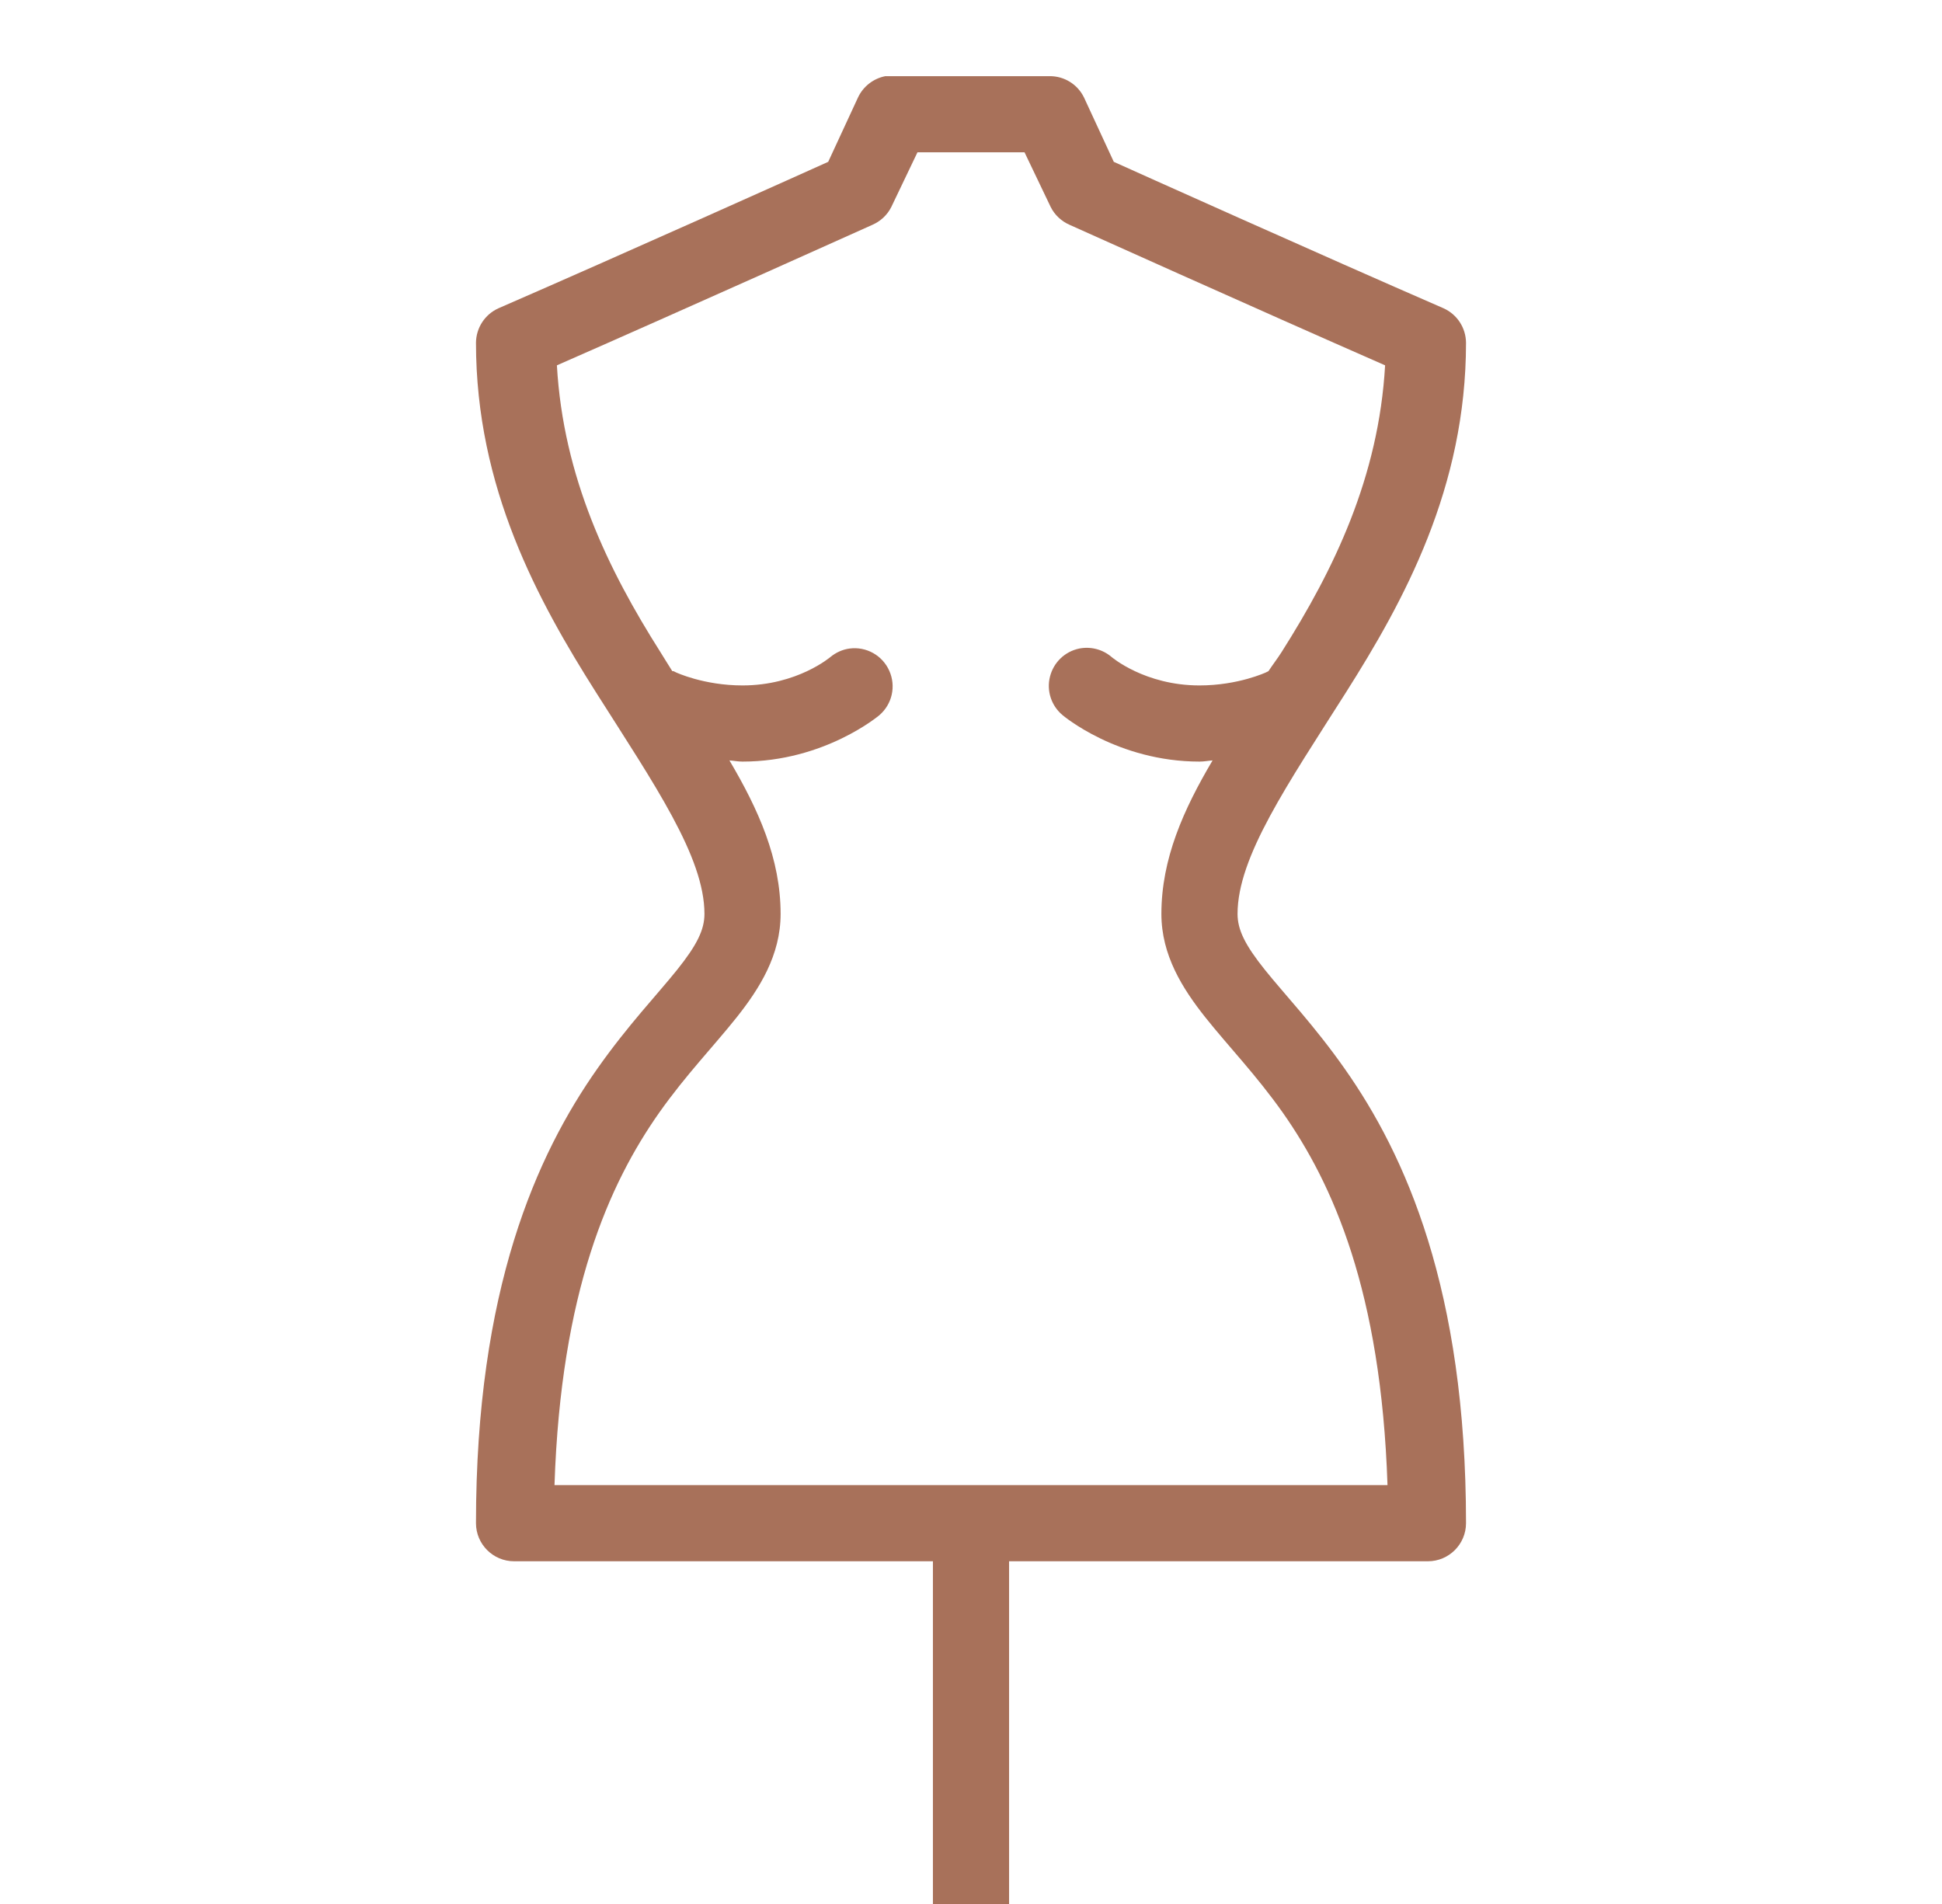 <svg width="51" height="50" viewBox="0 0 51 50" fill="none" xmlns="http://www.w3.org/2000/svg">
<path d="M23.25 2C22.934 2.063 22.668 2.27 22.531 2.563L21.75 4.25C21.344 4.434 16.266 6.715 13.094 8.094C12.734 8.254 12.504 8.609 12.5 9C12.5 12.813 14.129 15.777 15.656 18.188C17.184 20.598 18.5 22.5 18.5 24C18.5 24.418 18.301 24.82 17.781 25.469C17.262 26.117 16.484 26.93 15.688 28.063C14.094 30.328 12.5 33.855 12.5 40C12.5 40.551 12.949 41 13.5 41H24.5V50H26.5V41H37.5C38.051 41 38.5 40.551 38.5 40C38.5 33.855 36.906 30.328 35.312 28.063C34.516 26.93 33.738 26.117 33.219 25.469C32.699 24.82 32.5 24.418 32.5 24C32.5 22.5 33.816 20.598 35.344 18.188C36.871 15.777 38.5 12.813 38.5 9C38.496 8.609 38.266 8.254 37.906 8.094C34.734 6.715 29.656 4.434 29.25 4.25L28.469 2.563C28.301 2.215 27.949 1.996 27.562 2H23.438C23.406 2 23.375 2 23.344 2C23.312 2 23.281 2 23.25 2ZM24.094 4H26.906L27.594 5.438C27.699 5.648 27.879 5.813 28.094 5.906C28.094 5.906 33.016 8.121 36.375 9.594C36.207 12.535 35.031 14.957 33.656 17.125C33.547 17.297 33.422 17.457 33.312 17.625C33.293 17.633 33.27 17.645 33.25 17.656C33.25 17.656 32.52 18 31.5 18C30.059 18 29.188 17.25 29.188 17.25C28.953 17.051 28.645 16.973 28.344 17.031C27.965 17.109 27.668 17.395 27.574 17.77C27.48 18.141 27.609 18.535 27.906 18.781C27.906 18.781 29.34 20 31.5 20C31.625 20 31.727 19.977 31.844 19.969C31.082 21.258 30.5 22.551 30.5 24C30.5 25.082 31.051 25.957 31.656 26.719C32.262 27.48 32.984 28.223 33.688 29.219C35 31.086 36.27 33.906 36.438 39H14.562C14.73 33.906 16 31.086 17.312 29.219C18.016 28.223 18.738 27.48 19.344 26.719C19.949 25.957 20.5 25.082 20.5 24C20.5 22.551 19.918 21.258 19.156 19.969C19.273 19.977 19.375 20 19.5 20C21.66 20 23.094 18.781 23.094 18.781C23.43 18.492 23.535 18.02 23.355 17.617C23.176 17.211 22.75 16.973 22.312 17.031C22.129 17.055 21.957 17.133 21.812 17.25C21.812 17.25 20.941 18 19.5 18C18.48 18 17.75 17.656 17.75 17.656C17.73 17.645 17.707 17.633 17.688 17.625C17.684 17.621 17.66 17.629 17.656 17.625C17.551 17.461 17.449 17.293 17.344 17.125C15.969 14.957 14.793 12.535 14.625 9.594C17.984 8.121 22.906 5.906 22.906 5.906C23.121 5.813 23.301 5.648 23.406 5.438L24.094 4Z" fill="#A8715A"/>
</svg>
